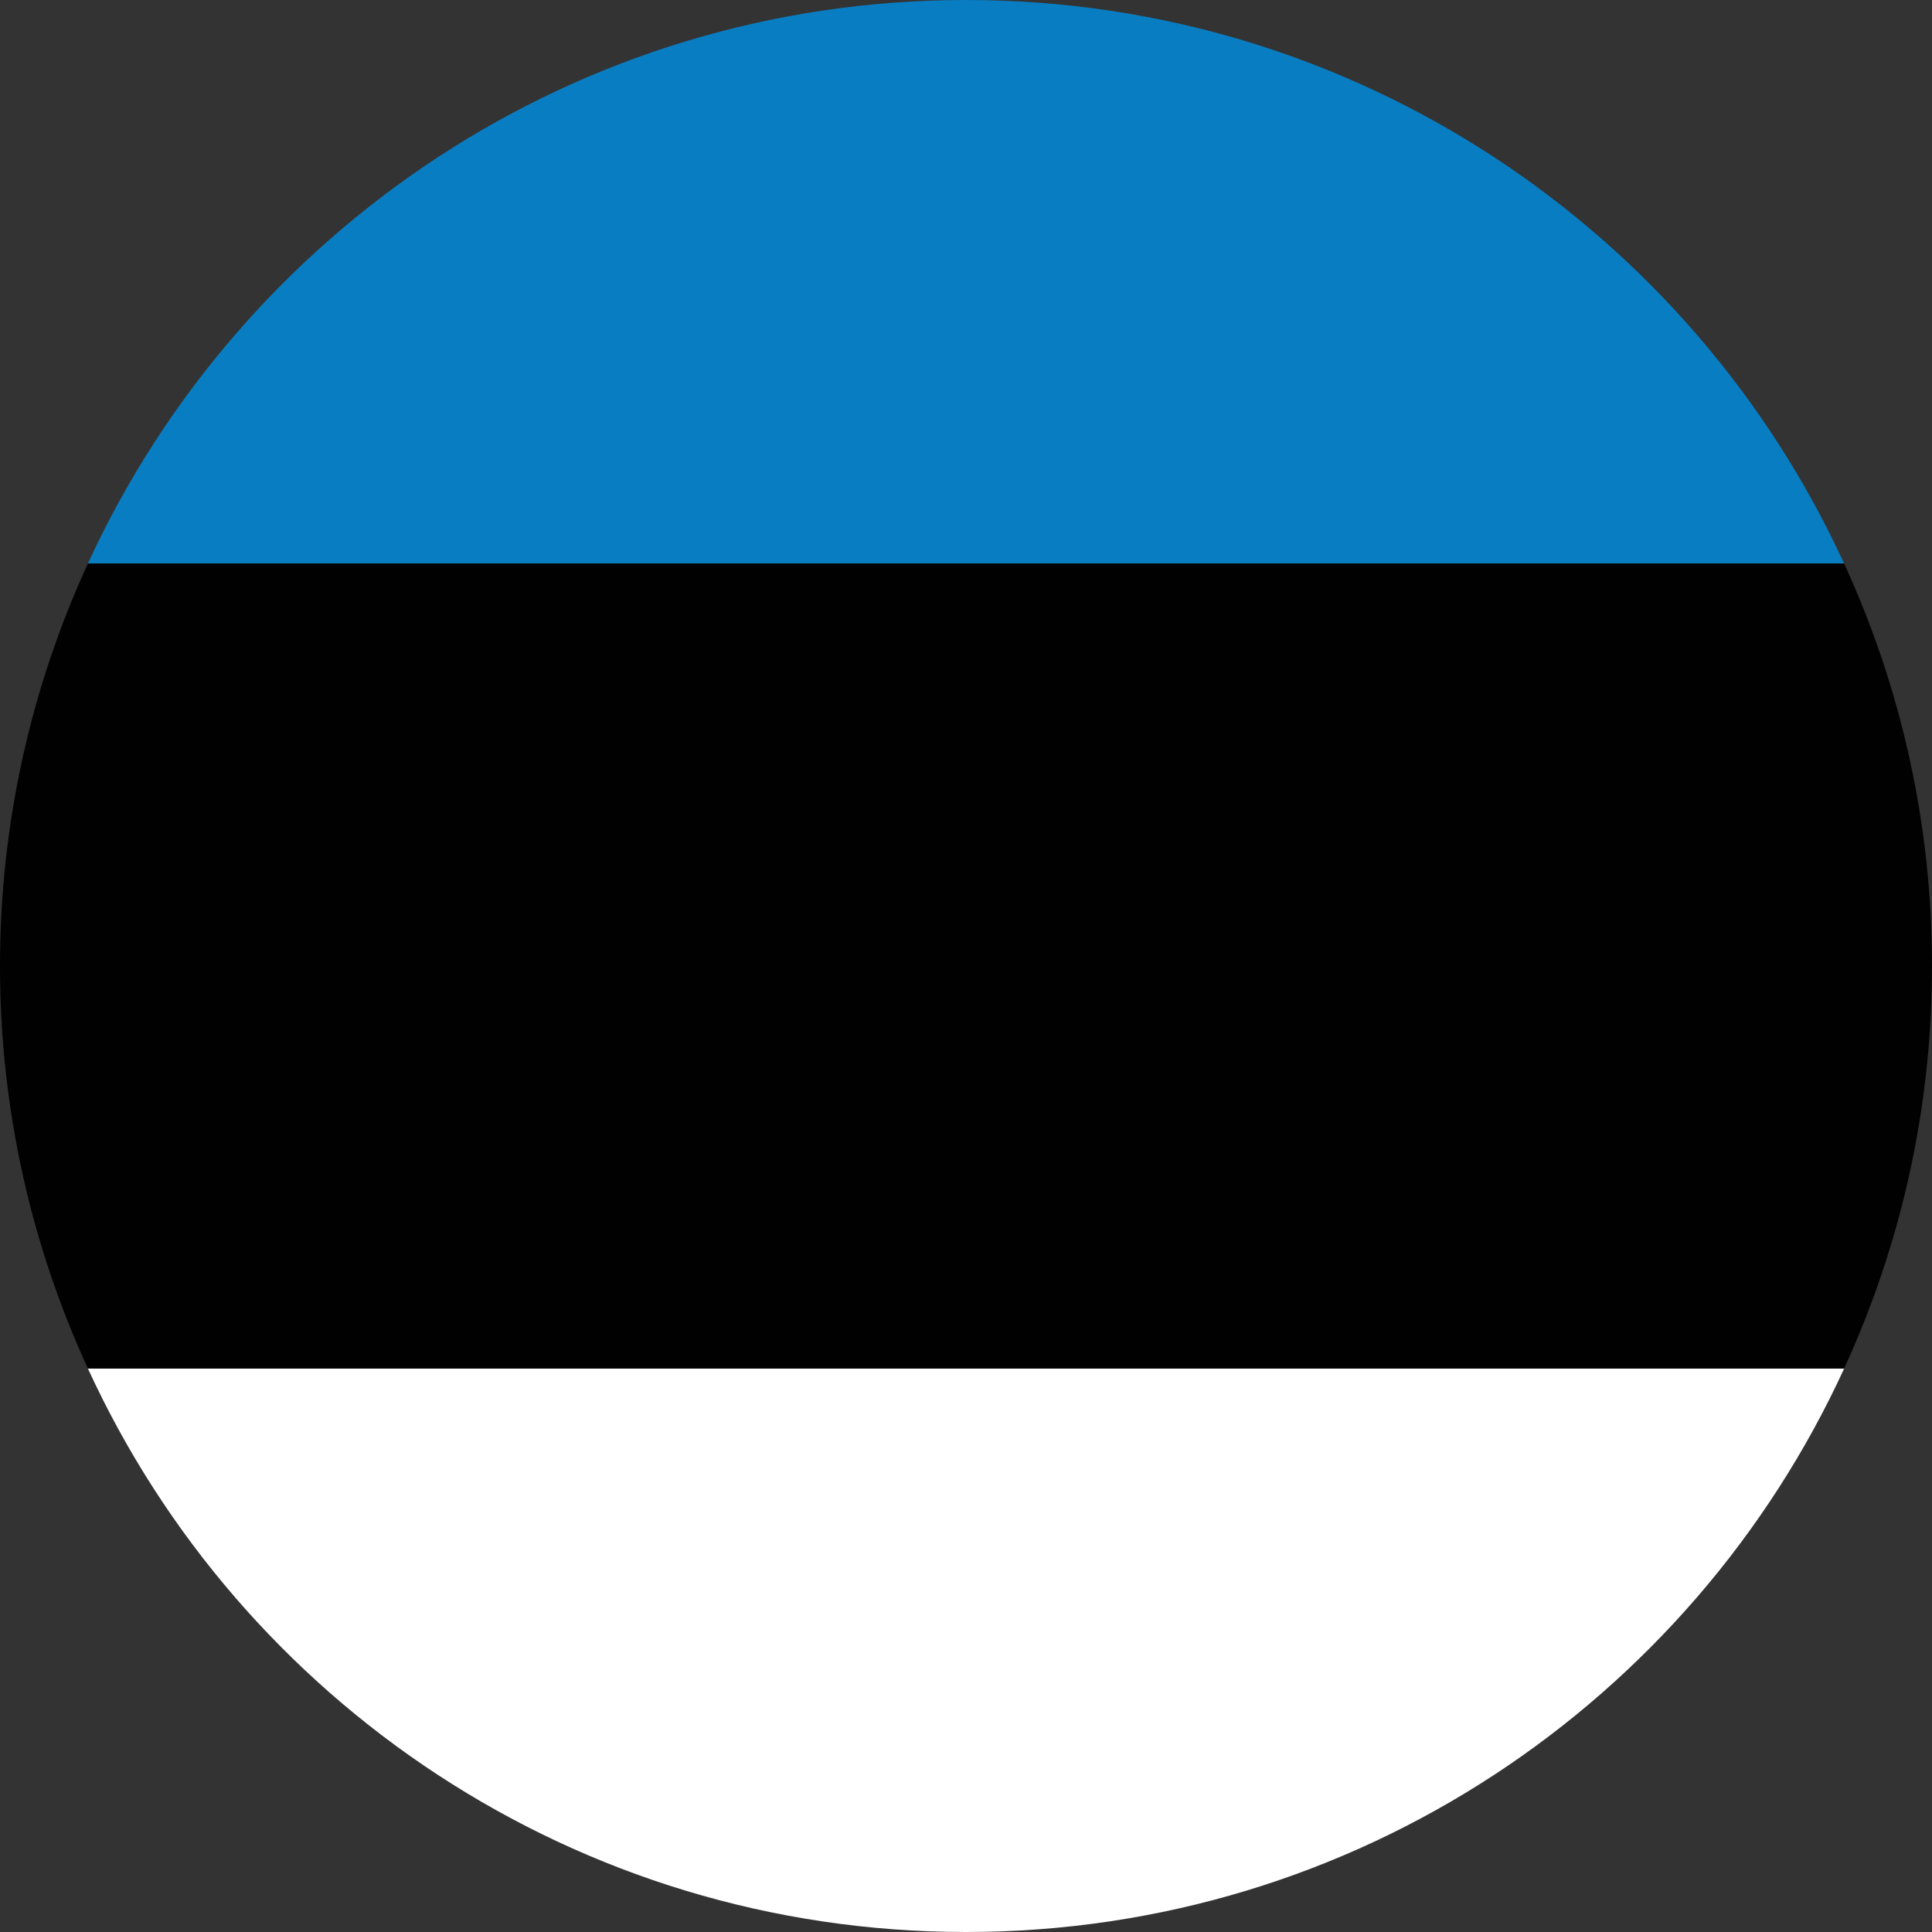 <?xml version="1.0" encoding="utf-8"?>
<!-- Generator: Adobe Illustrator 16.0.0, SVG Export Plug-In . SVG Version: 6.00 Build 0)  -->
<!DOCTYPE svg PUBLIC "-//W3C//DTD SVG 1.0//EN" "http://www.w3.org/TR/2001/REC-SVG-20010904/DTD/svg10.dtd">
<svg version="1.0" id="Layer_1" xmlns="http://www.w3.org/2000/svg" xmlns:xlink="http://www.w3.org/1999/xlink" x="0px" y="0px"
	 width="40px" height="40px" viewBox="0 0 40 40" enable-background="new 0 0 40 40" xml:space="preserve">
<rect x="0" y="0" width="40" height="40" fill="#333333" stroke="none"/>
<g>
	<g>
		<path fill="#FFFFFF" d="M20,40c8.07,0,15.02-4.781,18.181-11.666H1.82C4.979,35.219,11.93,40,20,40z"/>
		<path fill="#097DC2" d="M20,0C11.93,0,4.979,4.785,1.82,11.667h36.36C35.02,4.785,28.07,0,20,0z"/>
		<path fill="#010101" d="M0,20c0,2.976,0.654,5.796,1.82,8.334h36.36C39.346,25.796,40,22.976,40,20
			c0-2.975-0.654-5.794-1.819-8.333H1.82C0.654,14.206,0,17.025,0,20z"/>
	</g>
</g>
</svg>
